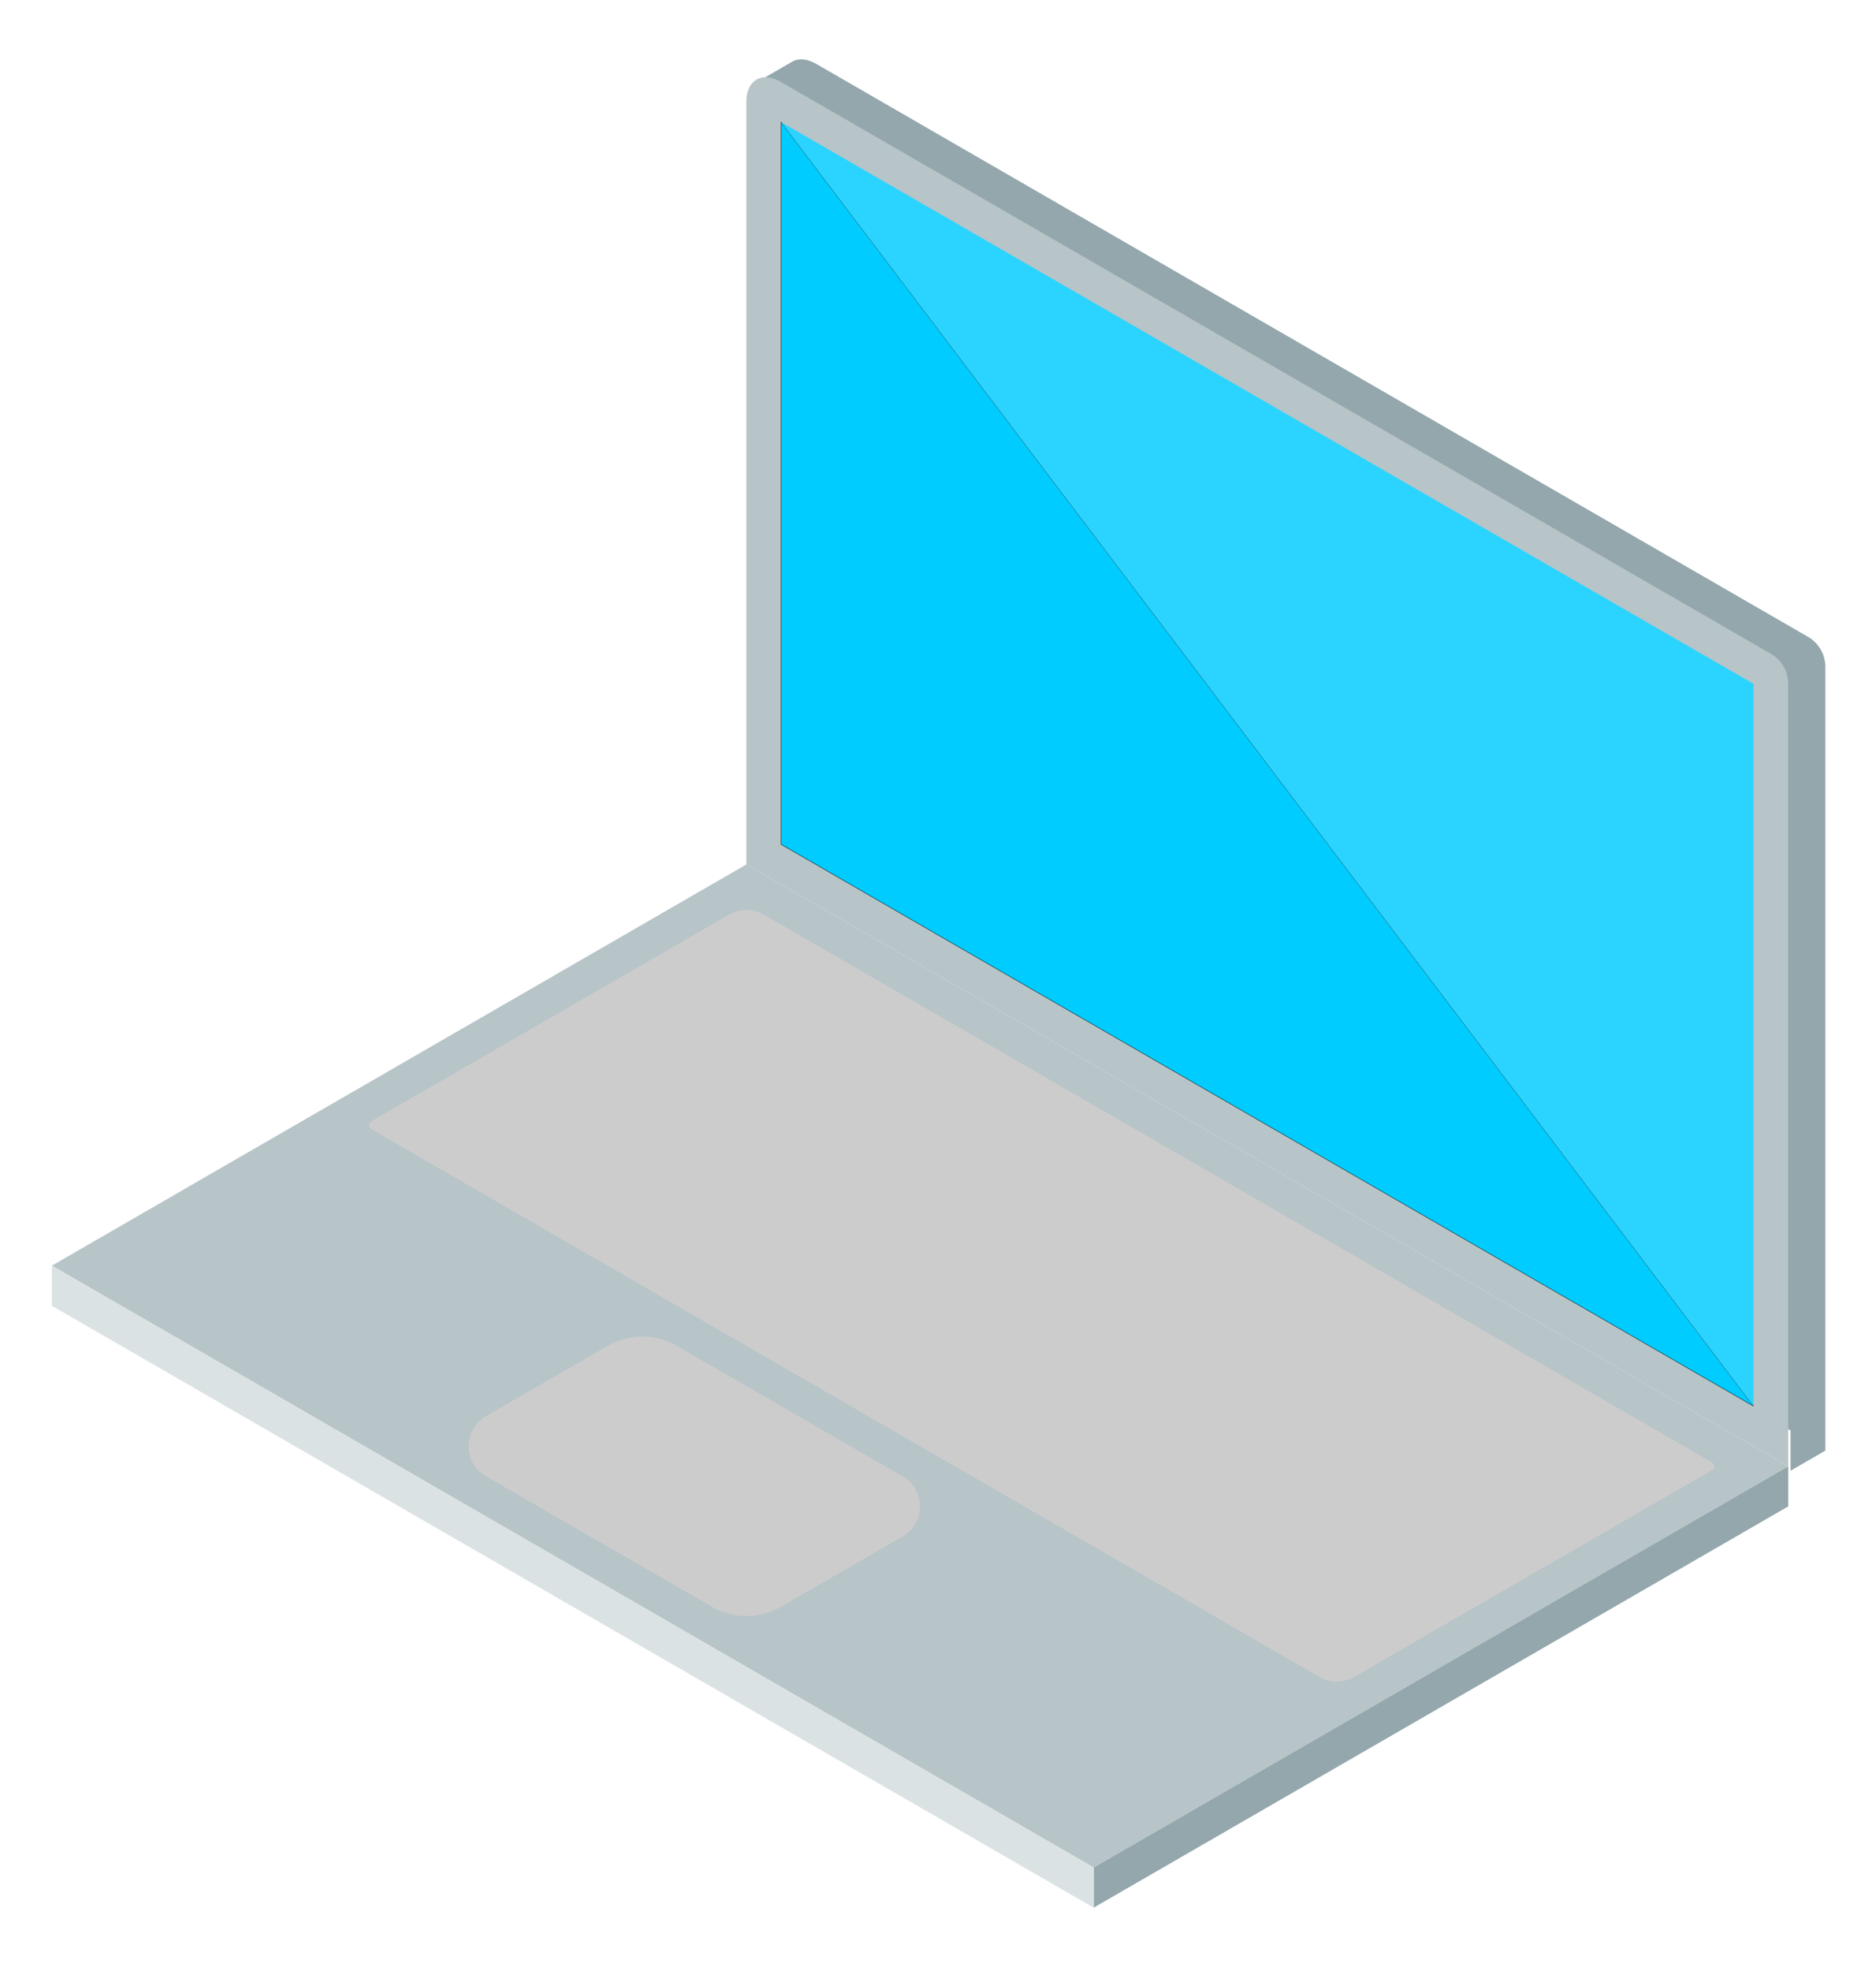 <?xml version="1.0" encoding="UTF-8" standalone="no"?>
<!-- Created with Inkscape (http://www.inkscape.org/) -->

<svg
   width="800"
   height="840"
   viewBox="0 0 211.667 222.25"
   version="1.1"
   id="svg5"
   inkscape:version="1.1 (c68e22c387, 2021-05-23)"
   sodipodi:docname="computer.svg"
   xmlns:inkscape="http://www.inkscape.org/namespaces/inkscape"
   xmlns:sodipodi="http://sodipodi.sourceforge.net/DTD/sodipodi-0.dtd"
   xmlns="http://www.w3.org/2000/svg"
   xmlns:svg="http://www.w3.org/2000/svg">
  <sodipodi:namedview
     id="namedview7"
     pagecolor="#ffffff"
     bordercolor="#666666"
     borderopacity="1.0"
     inkscape:pageshadow="2"
     inkscape:pageopacity="0.0"
     inkscape:pagecheckerboard="0"
     inkscape:document-units="mm"
     showgrid="false"
     width="1200mm"
     fit-margin-top="25"
     lock-margins="true"
     fit-margin-left="25"
     fit-margin-right="25"
     fit-margin-bottom="25"
     inkscape:zoom="0.55810314"
     inkscape:cx="137.07144"
     inkscape:cy="490.94868"
     inkscape:window-width="1920"
     inkscape:window-height="1047"
     inkscape:window-x="-9"
     inkscape:window-y="-9"
     inkscape:window-maximized="1"
     inkscape:current-layer="layer1"
     units="px">
    <inkscape:grid
       type="axonomgrid"
       id="grid824"
       units="px"
       spacingy="26.458"
       originx="121.182"
       originy="-1114.735" />
  </sodipodi:namedview>
  <defs
     id="defs2">
    <inkscape:path-effect
       effect="fillet_chamfer"
       id="path-effect18429"
       is_visible="true"
       lpeversion="1"
       satellites_param="F,1,0,1,0,0.167,0,1 @ F,1,1,1,0,0.167,0,1 @ F,1,1,1,0,0.167,0,1 @ F,1,1,1,0,0.167,0,1"
       unit="px"
       method="auto"
       mode="F"
       radius="0"
       chamfer_steps="1"
       flexible="true"
       use_knot_distance="true"
       apply_no_radius="true"
       apply_with_radius="true"
       only_selected="false"
       hide_knots="false" />
    <inkscape:path-effect
       effect="fillet_chamfer"
       id="path-effect18332"
       is_visible="true"
       lpeversion="1"
       satellites_param="F,1,1,1,0,0.018,0,1 @ F,1,1,1,0,0.018,0,1 @ F,1,0,1,0,0.018,0,1 @ F,1,1,1,0,0.018,0,1"
       unit="px"
       method="auto"
       mode="F"
       radius="0"
       chamfer_steps="1"
       flexible="true"
       use_knot_distance="true"
       apply_no_radius="true"
       apply_with_radius="true"
       only_selected="false"
       hide_knots="false" />
    <inkscape:path-effect
       effect="fillet_chamfer"
       id="path-effect1662"
       is_visible="true"
       lpeversion="1"
       satellites_param="F,1,1,1,0,0.06,0,1 @ F,1,0,1,0,0,0,1 @ F,1,0,1,0,0,0,1 @ F,1,0,1,0,0.017,0,1"
       unit="px"
       method="auto"
       mode="F"
       radius="0"
       chamfer_steps="1"
       flexible="true"
       use_knot_distance="true"
       apply_no_radius="true"
       apply_with_radius="true"
       only_selected="false"
       hide_knots="false" />
    <inkscape:path-effect
       effect="fillet_chamfer"
       id="path-effect1561"
       is_visible="true"
       lpeversion="1"
       satellites_param="F,1,1,1,0,0.06,0,1 @ F,1,0,1,0,0,0,1 @ F,1,0,1,0,0,0,1 @ F,1,0,1,0,0.017,0,1"
       unit="px"
       method="auto"
       mode="F"
       radius="0"
       chamfer_steps="1"
       flexible="true"
       use_knot_distance="true"
       apply_no_radius="true"
       apply_with_radius="true"
       only_selected="false"
       hide_knots="false" />
  </defs>
  <g
     inkscape:label="Layer 1"
     inkscape:groupmode="layer"
     id="layer1"
     transform="translate(121.183,-1114.735)">
    <g
       id="g888"
       transform="matrix(0.171,0,0,0.171,-95.741,929.435)">
      <path
         style="color:#000000;fill:#93a7ac;stroke-width:1px;-inkscape-stroke:none"
         d="m 1276.656,3457.711 c -7.104,0.355 -13.581,2.216 -19.308,5.391 v -0.066 l -0.621,0.361 c -0.017,0.01 -0.035,0.019 -0.053,0.029 l -88.832,51.5 63.492,18.463 c 7e-4,580.813 0,1886.086 0,1886.086 l 2511.473,1450 v 100 l 86.604,-50 v -1950 a 86.603,86.603 0 0 0 -43.303,-75 l -2468.172,-1425 c -14.947,-8.63 -29.008,-12.376 -41.279,-11.764 z"
         id="path1658"
         transform="matrix(0.265,0,0,0.265,40.827,206.514)" />
      <path
         style="color:#000000;fill:#b7c4c8;fill-opacity:1;stroke-width:0.265px;-inkscape-stroke:none"
         d="m 343.704,1150.938 c 2e-4,151.924 -4e-5,502.708 -4e-5,502.708 l 687.408,396.875 v -515.938 a 22.914,22.914 60 0 0 -11.457,-19.844 L 366.617,1137.708 c -12.655,-7.306 -22.914,-1.383 -22.914,13.229 z"
         id="path912" />
      <g
         id="path1309">
        <path
           style="color:#000000;fill:#00ccff;stroke-width:0.265px;-inkscape-stroke:none"
           d="M 1008.198,2010.833 366.617,1640.417 v -476.25 z"
           id="path1068" />
        <path
           style="color:#000000;fill:#000000;-inkscape-stroke:none"
           d="m 366.484,1163.773 v 476.719 l 641.647,370.455 0.172,-0.193 z m 0.266,0.787 640.945,845.83 L 366.75,1640.34 Z"
           id="path1070" />
      </g>
      <path
         style="color:#000000;fill:#2ad4ff;stroke-width:0.265px;-inkscape-stroke:none"
         d="m 1008.198,2010.833 v -476.25 l -641.58,-370.417 641.58,846.667"
         id="path1377" />
      <path
         style="fill:#b7c4c8;fill-opacity:1;stroke:none;stroke-width:0.265px;stroke-linecap:butt;stroke-linejoin:miter;stroke-opacity:1"
         d="m 343.704,1653.646 -458.272,264.583 687.408,396.875 458.272,-264.583 z"
         id="path1247" />
      <path
         style="fill:#93a7ac;fill-opacity:1;stroke:none;stroke-width:0.265px;stroke-linecap:butt;stroke-linejoin:miter;stroke-opacity:1"
         d="m 1031.111,2050.521 v 26.458 l -458.272,264.583 v -26.458 l 458.272,-264.583"
         id="path1249" />
      <path
         style="fill:#dbe2e3;stroke:none;stroke-width:0.265px;stroke-linecap:butt;stroke-linejoin:miter;stroke-opacity:1"
         d="m -114.568,1918.229 v 26.458 l 687.408,396.875 v -26.458 z"
         id="path1251" />
      <path
         style="fill:#cccccc;fill-opacity:1;stroke:none;stroke-width:0.265px;stroke-linecap:butt;stroke-linejoin:miter;stroke-opacity:1"
         d="m 355.161,1686.719 625.623,361.204 a 3.001,3.001 90 0 1 0,5.197 L 744.692,2189.427 a 22.914,22.914 3.5253975e-6 0 1 -22.914,0 L 96.155,1828.224 a 3.001,3.001 90 0 1 10e-7,-5.197 L 332.247,1686.719 a 22.914,22.914 3.2511935e-6 0 1 22.914,0 z"
         id="path1253"
         inkscape:path-effect="#path-effect18332"
         inkscape:original-d="M 343.70381,1680.1041 985.28428,2050.5208 733.23482,2196.0416 91.654354,1825.6249 Z" />
      <path
         style="fill:#cccccc;stroke:none;stroke-width:0.265px;stroke-linecap:butt;stroke-linejoin:miter;stroke-opacity:1"
         d="m 366.617,2143.125 80.198,-46.302 a 22.914,22.914 90 0 0 0,-39.687 l -148.938,-85.99 a 45.827,45.827 -180 0 0 -45.827,0 l -80.198,46.302 a 22.914,22.914 90 0 0 0,39.687 l 148.938,85.99 a 45.827,45.827 2.7068873e-6 0 0 45.827,0 z"
         id="path1255"
         inkscape:path-effect="#path-effect18429"
         inkscape:original-d="m 343.70381,2156.3541 137.48155,-79.375 -206.2223,-119.0625 -137.48153,79.375 z" />
    </g>
  </g>
</svg>
